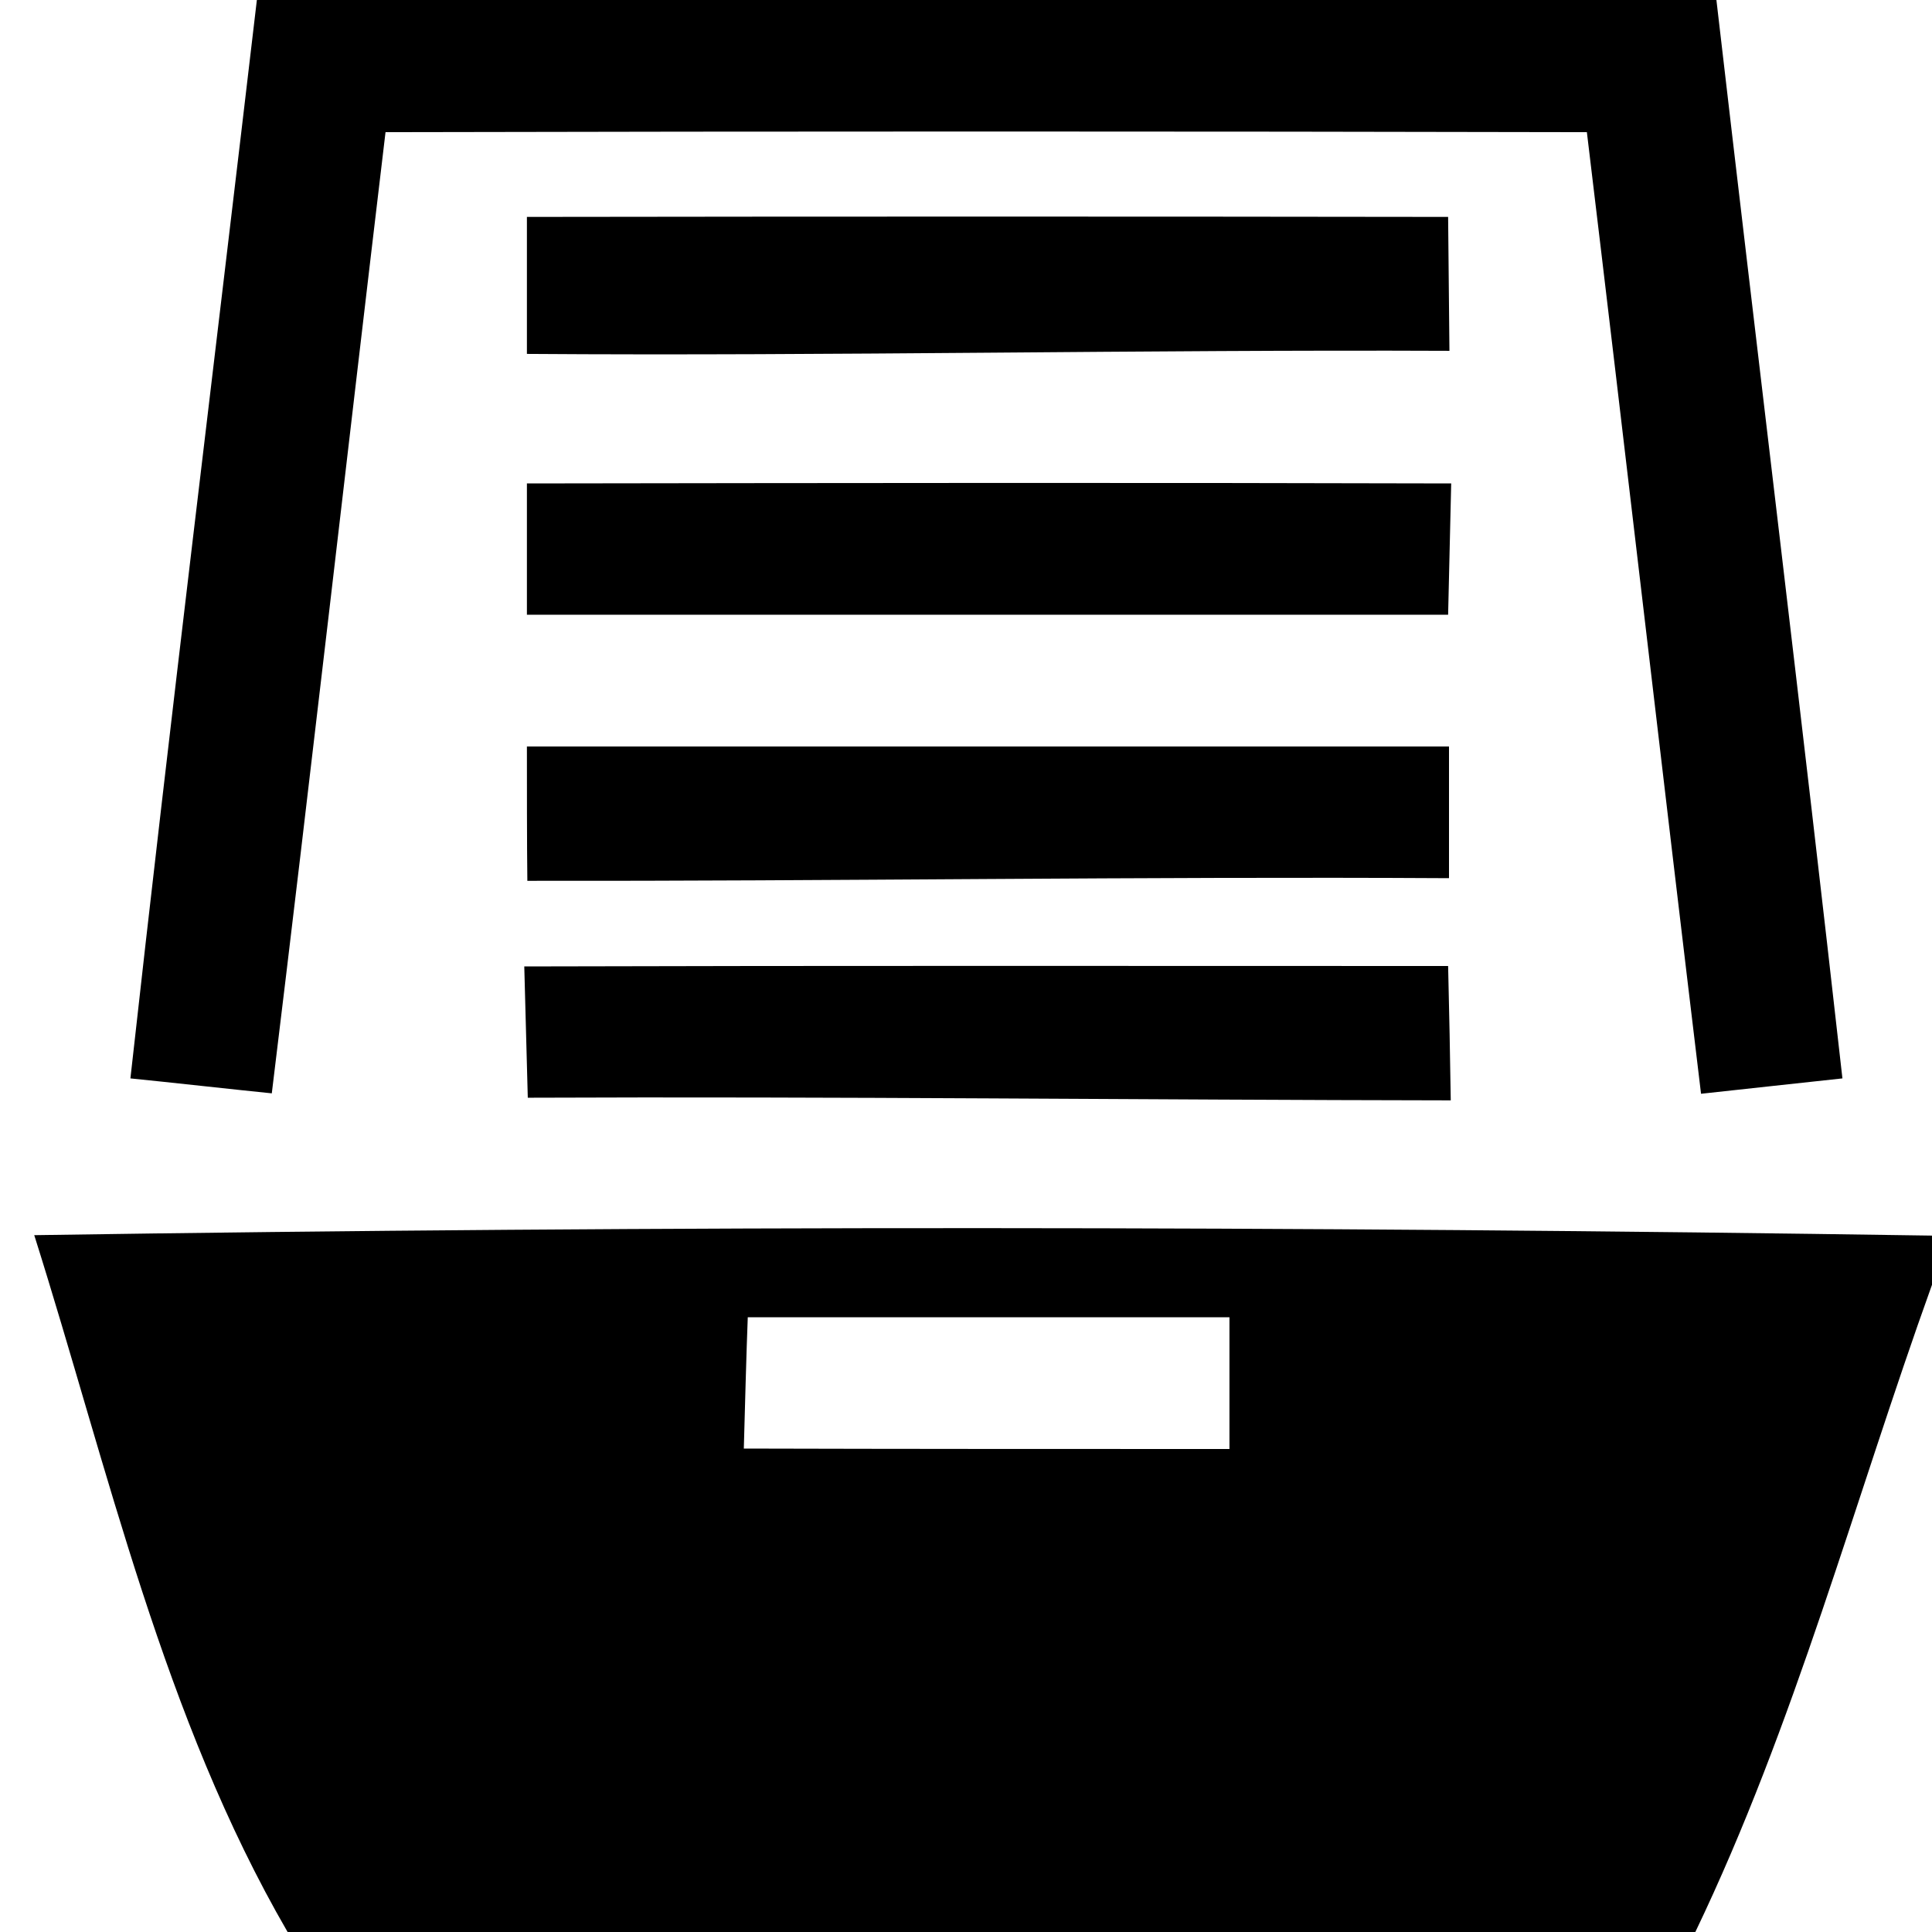 <?xml version="1.0" encoding="UTF-8" ?>
<!DOCTYPE svg PUBLIC "-//W3C//DTD SVG 1.1//EN" "http://www.w3.org/Graphics/SVG/1.1/DTD/svg11.dtd">
<svg width="44pt" height="44pt" viewBox="0 0 44 44" version="1.1" xmlns="http://www.w3.org/2000/svg">
<g id="#000000ff">
<path fill="#000000" opacity="1.00" d=" M 5.85 0.00 L 39.09 0.00 C 40.04 8.19 41.04 16.37 41.96 24.56 C 41.15 24.65 39.54 24.82 38.74 24.91 C 37.86 17.61 37.02 10.31 36.14 3.01 C 27.02 2.99 17.90 2.99 8.78 3.01 C 7.91 10.31 7.08 17.61 6.19 24.90 C 5.39 24.82 3.78 24.64 2.97 24.56 C 3.88 16.37 4.89 8.19 5.85 0.00 Z" />
<path fill="#000000" opacity="1.00" d=" M 12.00 4.94 C 19.00 4.93 25.99 4.93 32.98 4.94 C 32.99 5.70 33.00 7.23 33.01 7.99 C 26.01 7.96 19.01 8.11 12.00 8.06 C 12.00 7.28 12.00 5.72 12.00 4.94 Z" />
<path fill="#000000" opacity="1.00" d=" M 12.00 11.01 C 19.02 11.00 26.03 10.99 33.05 11.01 C 33.03 11.75 33.00 13.25 32.98 14.00 C 25.99 14.00 18.99 14.00 12.00 14.00 C 12.00 13.25 12.00 11.75 12.00 11.01 Z" />
<path fill="#000000" opacity="1.00" d=" M 12.00 17.00 C 19.00 17.00 26.00 17.00 33.00 17.00 C 33.00 17.75 33.00 19.25 33.00 20.00 C 26.00 19.96 19.00 20.07 12.01 20.06 C 12.00 19.30 12.00 17.77 12.00 17.00 Z" />
<path fill="#000000" opacity="1.00" d=" M 11.94 22.01 C 18.95 21.99 25.97 22.00 32.98 22.00 C 33.00 22.77 33.03 24.30 33.04 25.06 C 26.04 25.05 19.03 24.97 12.02 25.00 C 12.00 24.25 11.96 22.75 11.94 22.01 Z" />
<path fill="#000000" opacity="1.00" d=" M 0.78 28.13 C 15.18 27.91 29.59 27.92 44.00 28.14 L 44.00 29.26 C 42.23 34.18 40.88 39.27 38.61 44.00 L 6.55 44.00 C 3.72 39.12 2.47 33.48 0.78 28.13 M 17.03 30.00 C 17.00 30.75 16.96 32.25 16.94 32.99 C 20.63 33.00 24.31 33.00 28.00 33.00 C 28.00 32.25 28.00 30.75 28.00 30.00 C 24.34 30.00 20.68 30.00 17.03 30.00 Z" />
</g>
</svg>
